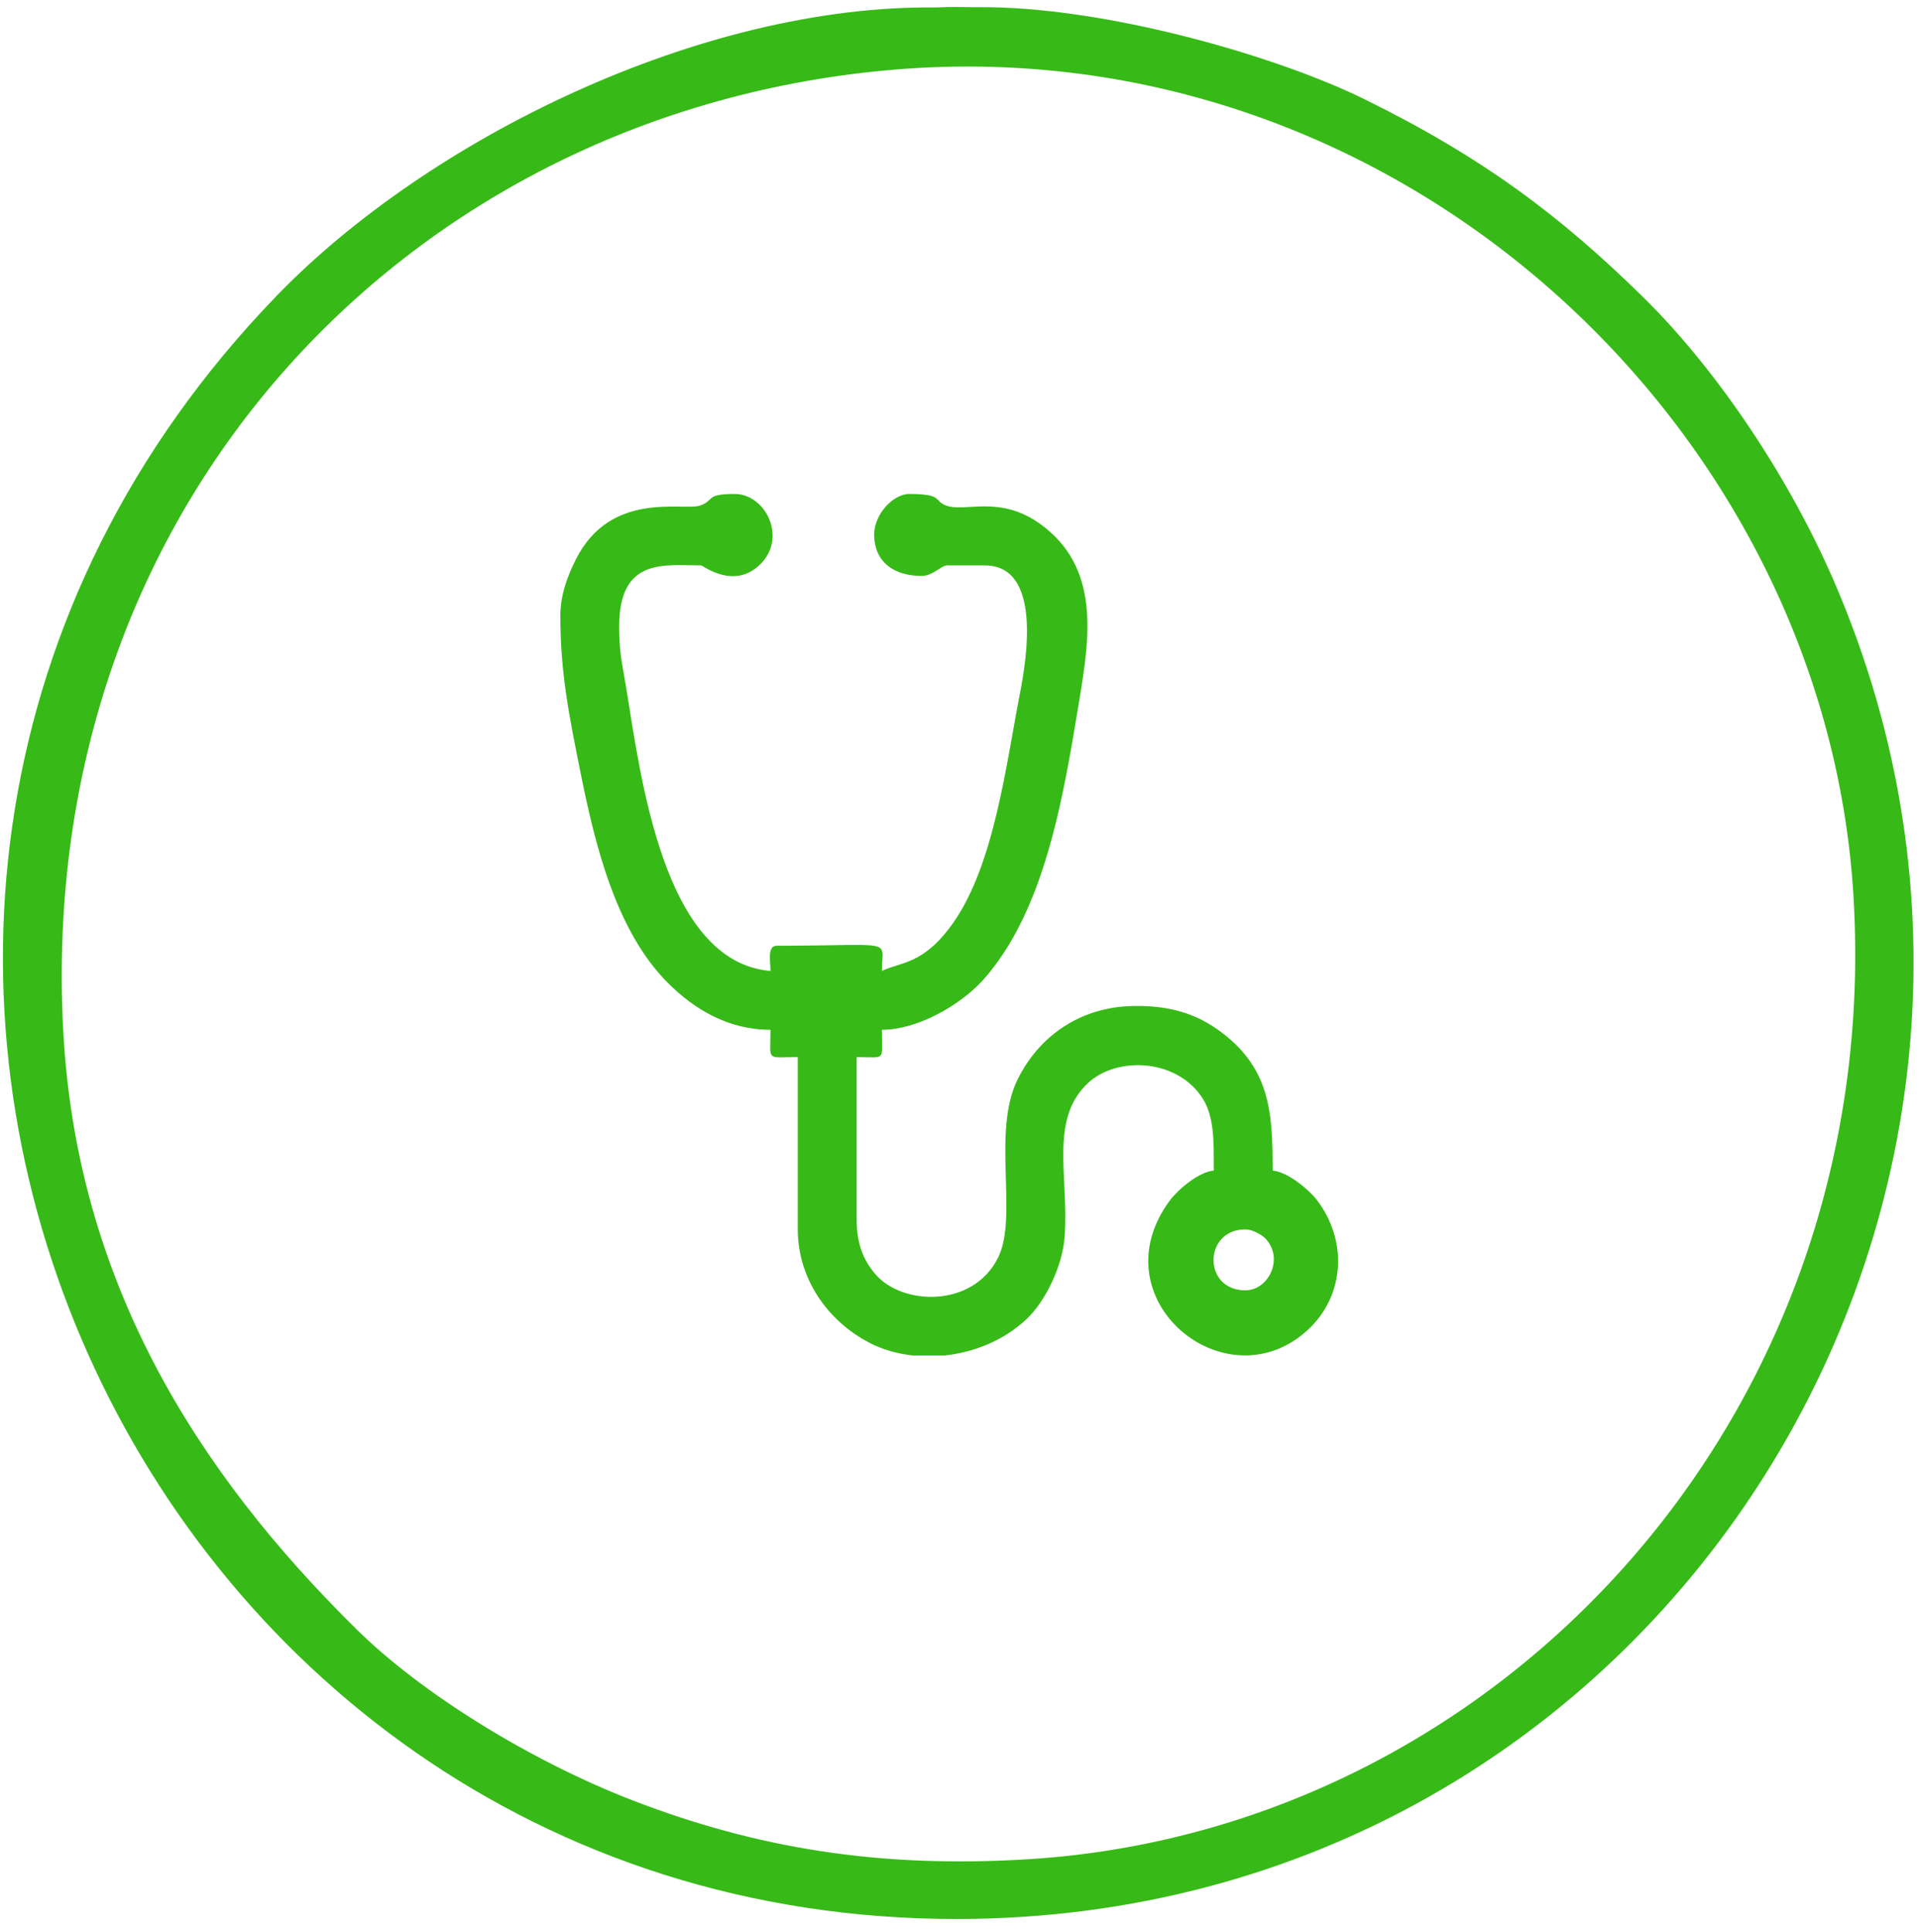 <?xml version="1.0" encoding="UTF-8" standalone="no"?>
<svg
   xmlns:dc="http://purl.org/dc/elements/1.1/"
   xmlns:cc="http://creativecommons.org/ns#"
   xmlns:rdf="http://www.w3.org/1999/02/22-rdf-syntax-ns#"
   xmlns:svg="http://www.w3.org/2000/svg"
   xmlns="http://www.w3.org/2000/svg"
   viewBox="0 0 198.667 200"
   height="200"
   width="198.667"
   xml:space="preserve"
   id="svg2"
   version="1.1"><defs
     id="defs6" /><g
     transform="matrix(1.333,0,0,-1.333,0,200)"
     id="g10"><g
       transform="scale(0.1)"
       id="g12"><path
         id="path14"
         style="fill:#37ba17;fill-opacity:1;fill-rule:evenodd;stroke:none"
         d="m 695.09,1446.34 c 392.1,32.56 722,-278.43 744.3,-640.602 C 1464.29,402.328 1165.09,78.977 798.391,56.375 682.191,49.207 587.188,65.219 491.988,101.836 413.09,132.219 328.289,184.426 277.391,234.477 152.191,357.668 59.289,505.836 49.09,700.367 27.488,1109.93 319.891,1415.19 695.09,1446.34 Z m 64.101,48.46 c -14.5,-0.03 -16.902,0.52 -31.902,-0.21 -183.098,2.2 -394.902,-102.31 -512.601,-224.14 C -246.898,792.777 95.789,9.426 743.391,9.969 1287.99,10.406 1633.09,564.926 1424.69,1048.16 c -34.2,79.33 -89.8,163.75 -148.7,221.59 -63.8,62.62 -123.9,108.16 -216.5,153.68 -68.099,33.52 -202.099,72.32 -300.299,71.37" /><path
         id="path16"
         style="fill:#37ba17;fill-opacity:1;fill-rule:evenodd;stroke:none"
         d="m 967.191,498.227 c -33.3,0 -32.601,47.32 0,47.32 5.297,0 12.7,-4.02 15.696,-7.18 14.504,-15.562 2.304,-40.14 -15.696,-40.14 z M 733.688,447.625 h -24.899 c -12,1.34 -23.601,4.641 -33.598,9.891 -32.601,16.941 -55.601,49.922 -55.601,88.031 v 133.82 c -25.102,0 -21.199,-3.922 -21.199,21.219 -32.703,0 -58.899,15.691 -79.602,36.309 -40.301,40.222 -56.598,106.89 -68,163.742 -8.801,44.008 -15.598,77.09 -15.598,121.443 0,16.8 6,31.76 11.899,43.55 27.098,54.32 83.598,37.62 96.598,42.12 11.703,4.03 3.503,8.98 26.902,8.98 23.601,0 40.398,-32.82 20.898,-53.53 -20.597,-21.99 -45.601,-1.95 -46.996,-1.95 -28.203,0 -63.601,6.43 -63.601,-47.33 0,-21.186 2.297,-28.252 5.3,-46.861 11.297,-68.582 28.598,-213.821 112.2,-220.782 0,8.02 -2.602,19.586 4.898,19.586 94,0 81.602,6.133 81.602,-19.586 15.199,7.309 32.398,4.657 55.5,37.528 32,45.55 41.097,123.8 51.8,178.312 5.098,26.278 17.196,99.133 -27.402,99.133 h -29.301 c -4.3,0 -11.199,-8.16 -19.597,-8.16 -21.801,0 -36.399,10.76 -37,31.18 -0.504,16.23 14.597,32.46 27.199,32.46 26.5,0 18.898,-5.24 28.601,-8.94 14.7,-5.7 41.598,8.65 73.5,-14.58 46.098,-33.53 38.297,-86.73 30.098,-136.401 -10.199,-61.332 -21.098,-130.172 -51.098,-183.922 -6.5,-11.621 -15.402,-24.649 -24.402,-34.383 -17.898,-19.367 -50.601,-37.918 -77.898,-37.918 0,-25.039 3.699,-21.219 -19.602,-21.219 v -125.66 c 0,-19.59 5.301,-31.922 14.399,-42.723 20.703,-24.597 76,-26.718 95.5,12.731 15.703,31.652 -5.098,97.191 15.101,138.301 17.102,34.519 49.199,55.73 87.801,56.98 25.398,0.82 47.199,-3.949 66.898,-17.73 41.801,-29.219 43.403,-64.7 43.403,-110.02 11.799,-0.976 28.499,-15.141 34.299,-22.808 24.4,-31.911 21.5,-74.602 -6.9,-100.852 -63.501,-58.75 -164.2,23.879 -107.102,100.602 5.902,7.968 22.101,22.058 34.003,23.058 0,24.492 0.399,43.621 -10.203,58.332 -21.097,29.238 -65.898,29.656 -87.297,9.848 -30.699,-28.34 -14.8,-73.262 -18.402,-120.328 -1.699,-21.481 -14.398,-49.039 -29.699,-63.371 -17.399,-16.329 -40.399,-25.622 -63.402,-28.102" /></g></g></svg>